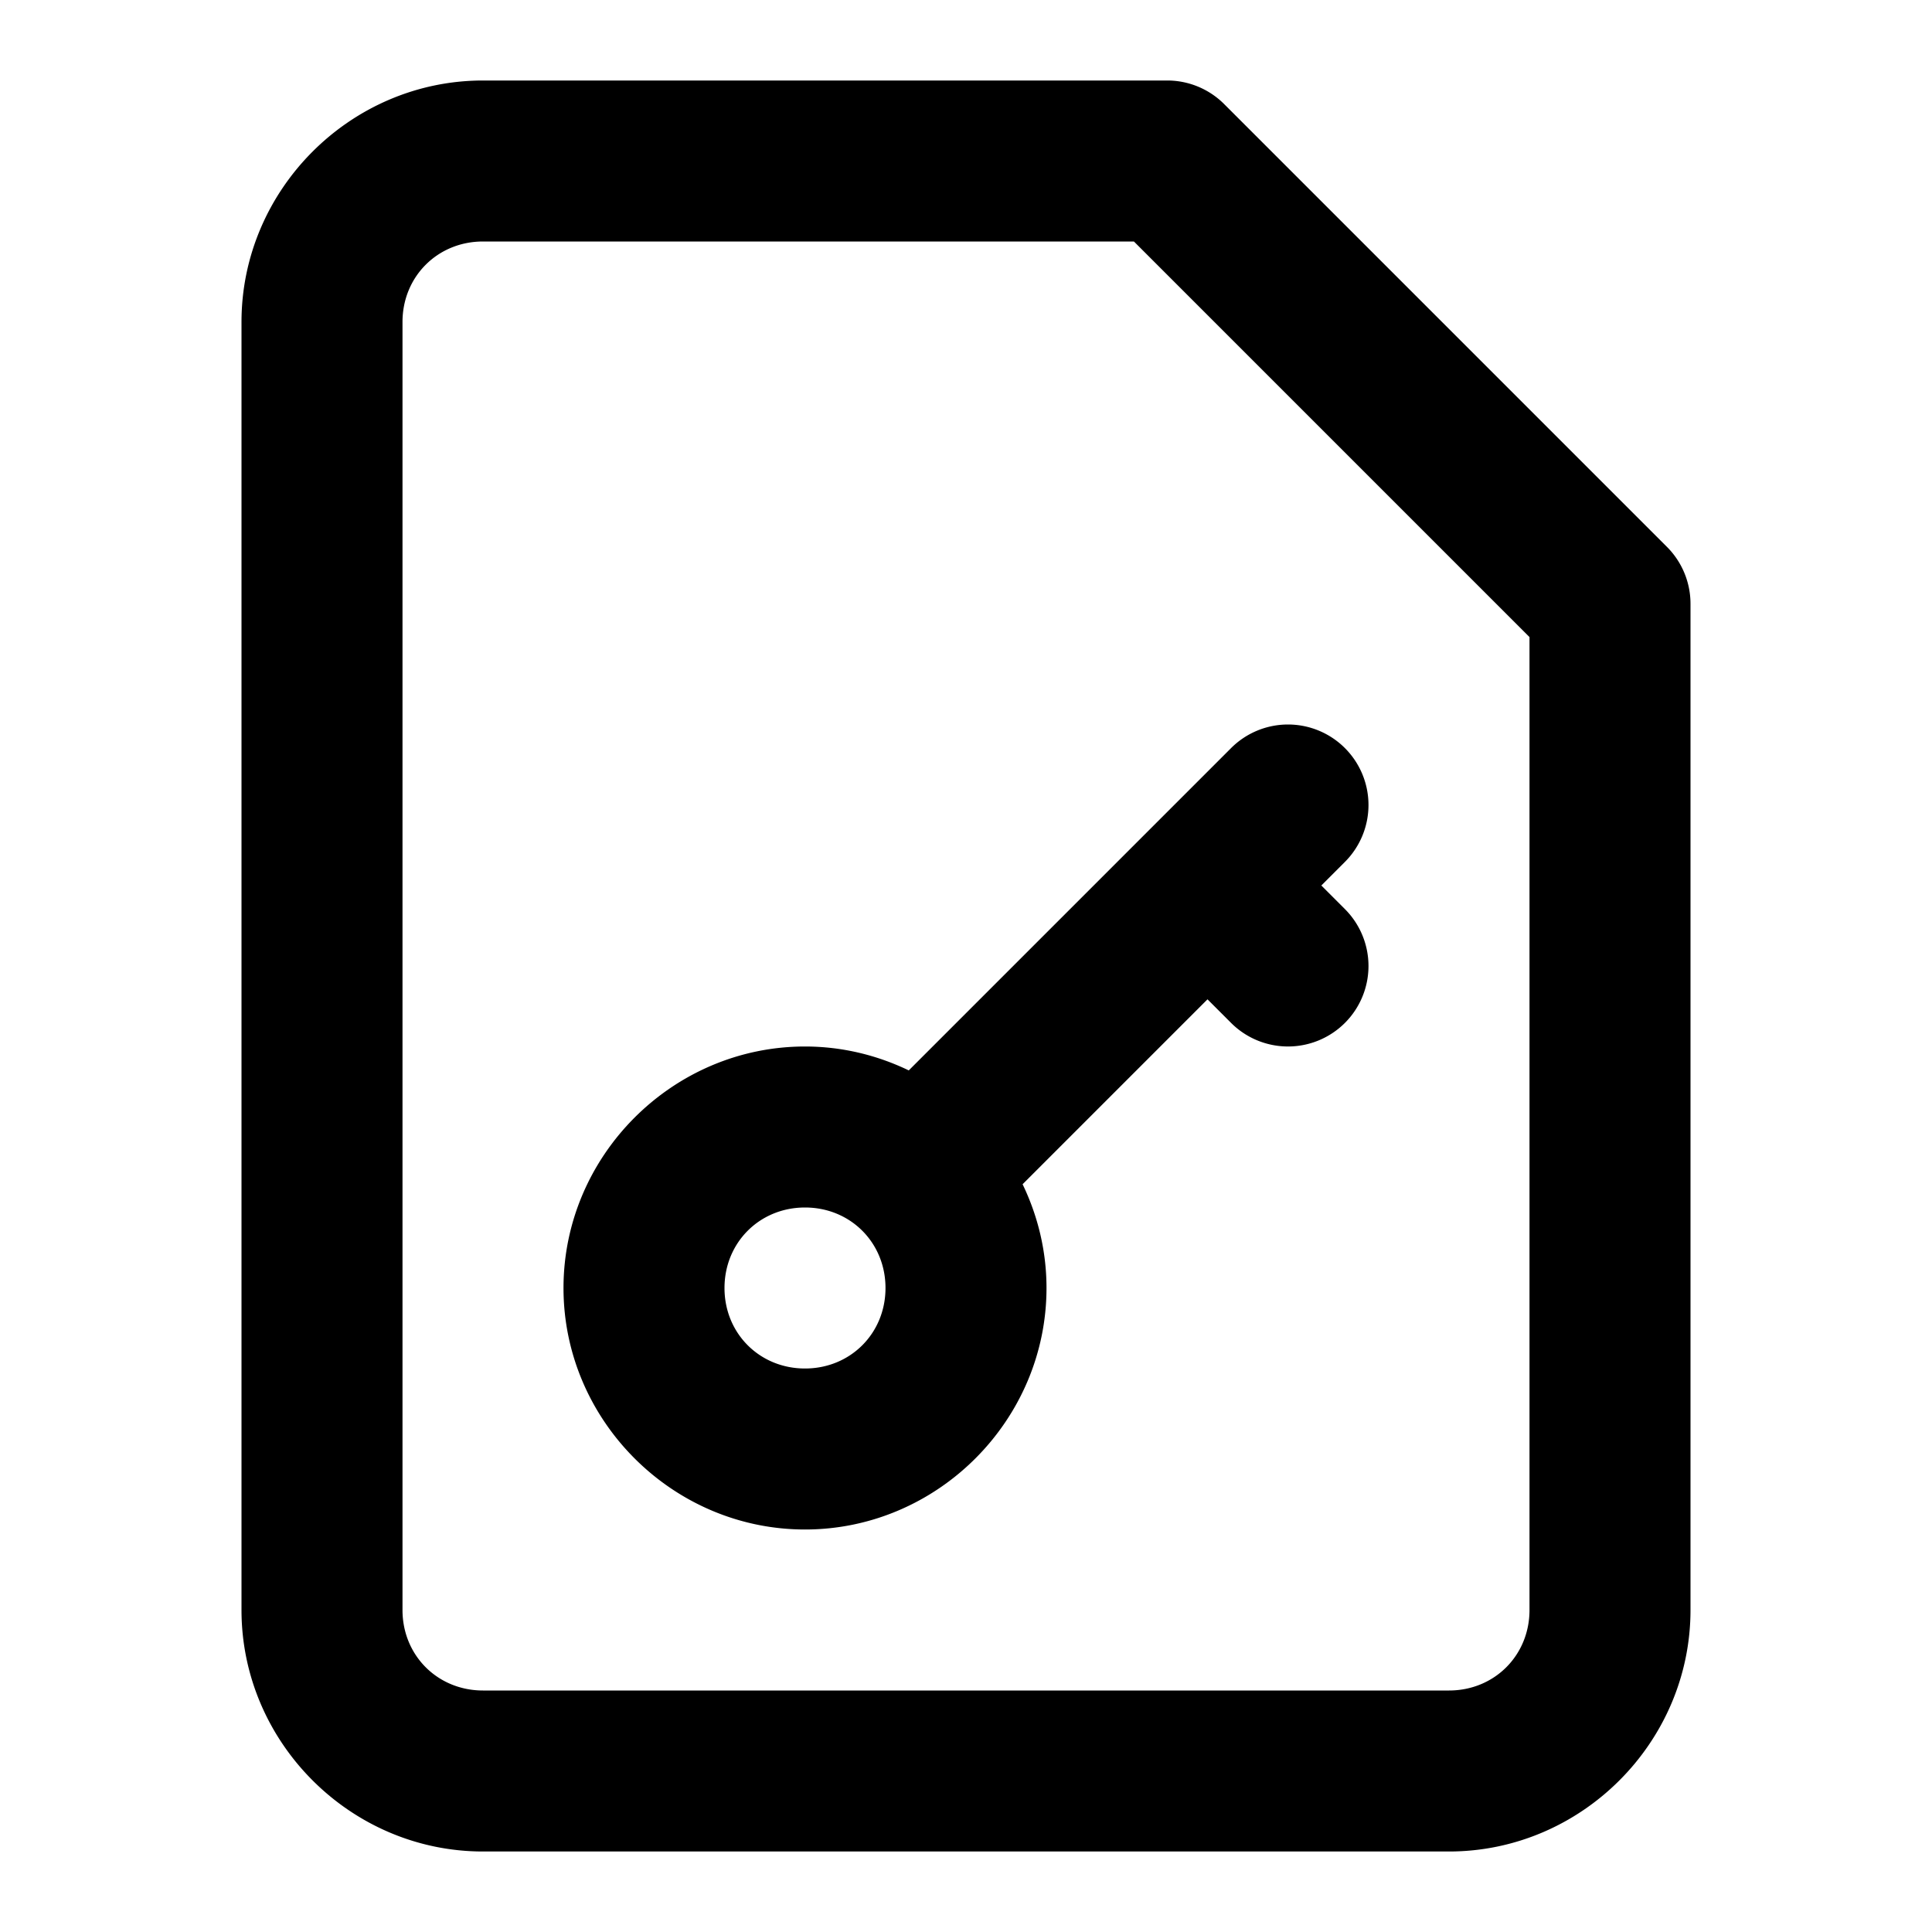 <?xml version="1.0" encoding="UTF-8" standalone="no"?>
<svg xmlns="http://www.w3.org/2000/svg" xmlns:svg="http://www.w3.org/2000/svg" width="24" height="24" viewBox="0 0 24 24" fill="currentColor" tags="key,private,public,security" categories="files,security">
  
  <path d="M 6 1 C 4.355 1 3 2.355 3 4 L 3 20 C 3 21.645 4.355 23 6 23 L 18 23 C 19.645 23 21 21.645 21 20 L 21 7.5 A 1 1 0 0 0 20.707 6.793 L 15.207 1.293 A 1 1 0 0 0 14.5 1 L 6 1 z M 6 3 L 14.086 3 L 19 7.914 L 19 20 C 19 20.564 18.564 21 18 21 L 6 21 C 5.436 21 5 20.564 5 20 L 5 4 C 5 3.436 5.436 3 6 3 z M 16 9 A 1 1 0 0 0 15.293 9.293 L 14.293 10.293 L 11.289 13.297 C 10.897 13.108 10.46 13 10 13 C 8.355 13 7 14.355 7 16 C 7 17.645 8.355 19 10 19 C 11.645 19 13 17.645 13 16 C 13 15.54 12.892 15.103 12.703 14.711 L 15 12.414 L 15.293 12.707 A 1 1 0 0 0 16.707 12.707 A 1 1 0 0 0 16.707 11.293 L 16.414 11 L 16.707 10.707 A 1 1 0 0 0 16.707 9.293 A 1 1 0 0 0 16 9 z M 10 15 C 10.564 15 11 15.436 11 16 C 11 16.564 10.564 17 10 17 C 9.436 17 9 16.564 9 16 C 9 15.436 9.436 15 10 15 z "/>
</svg>
